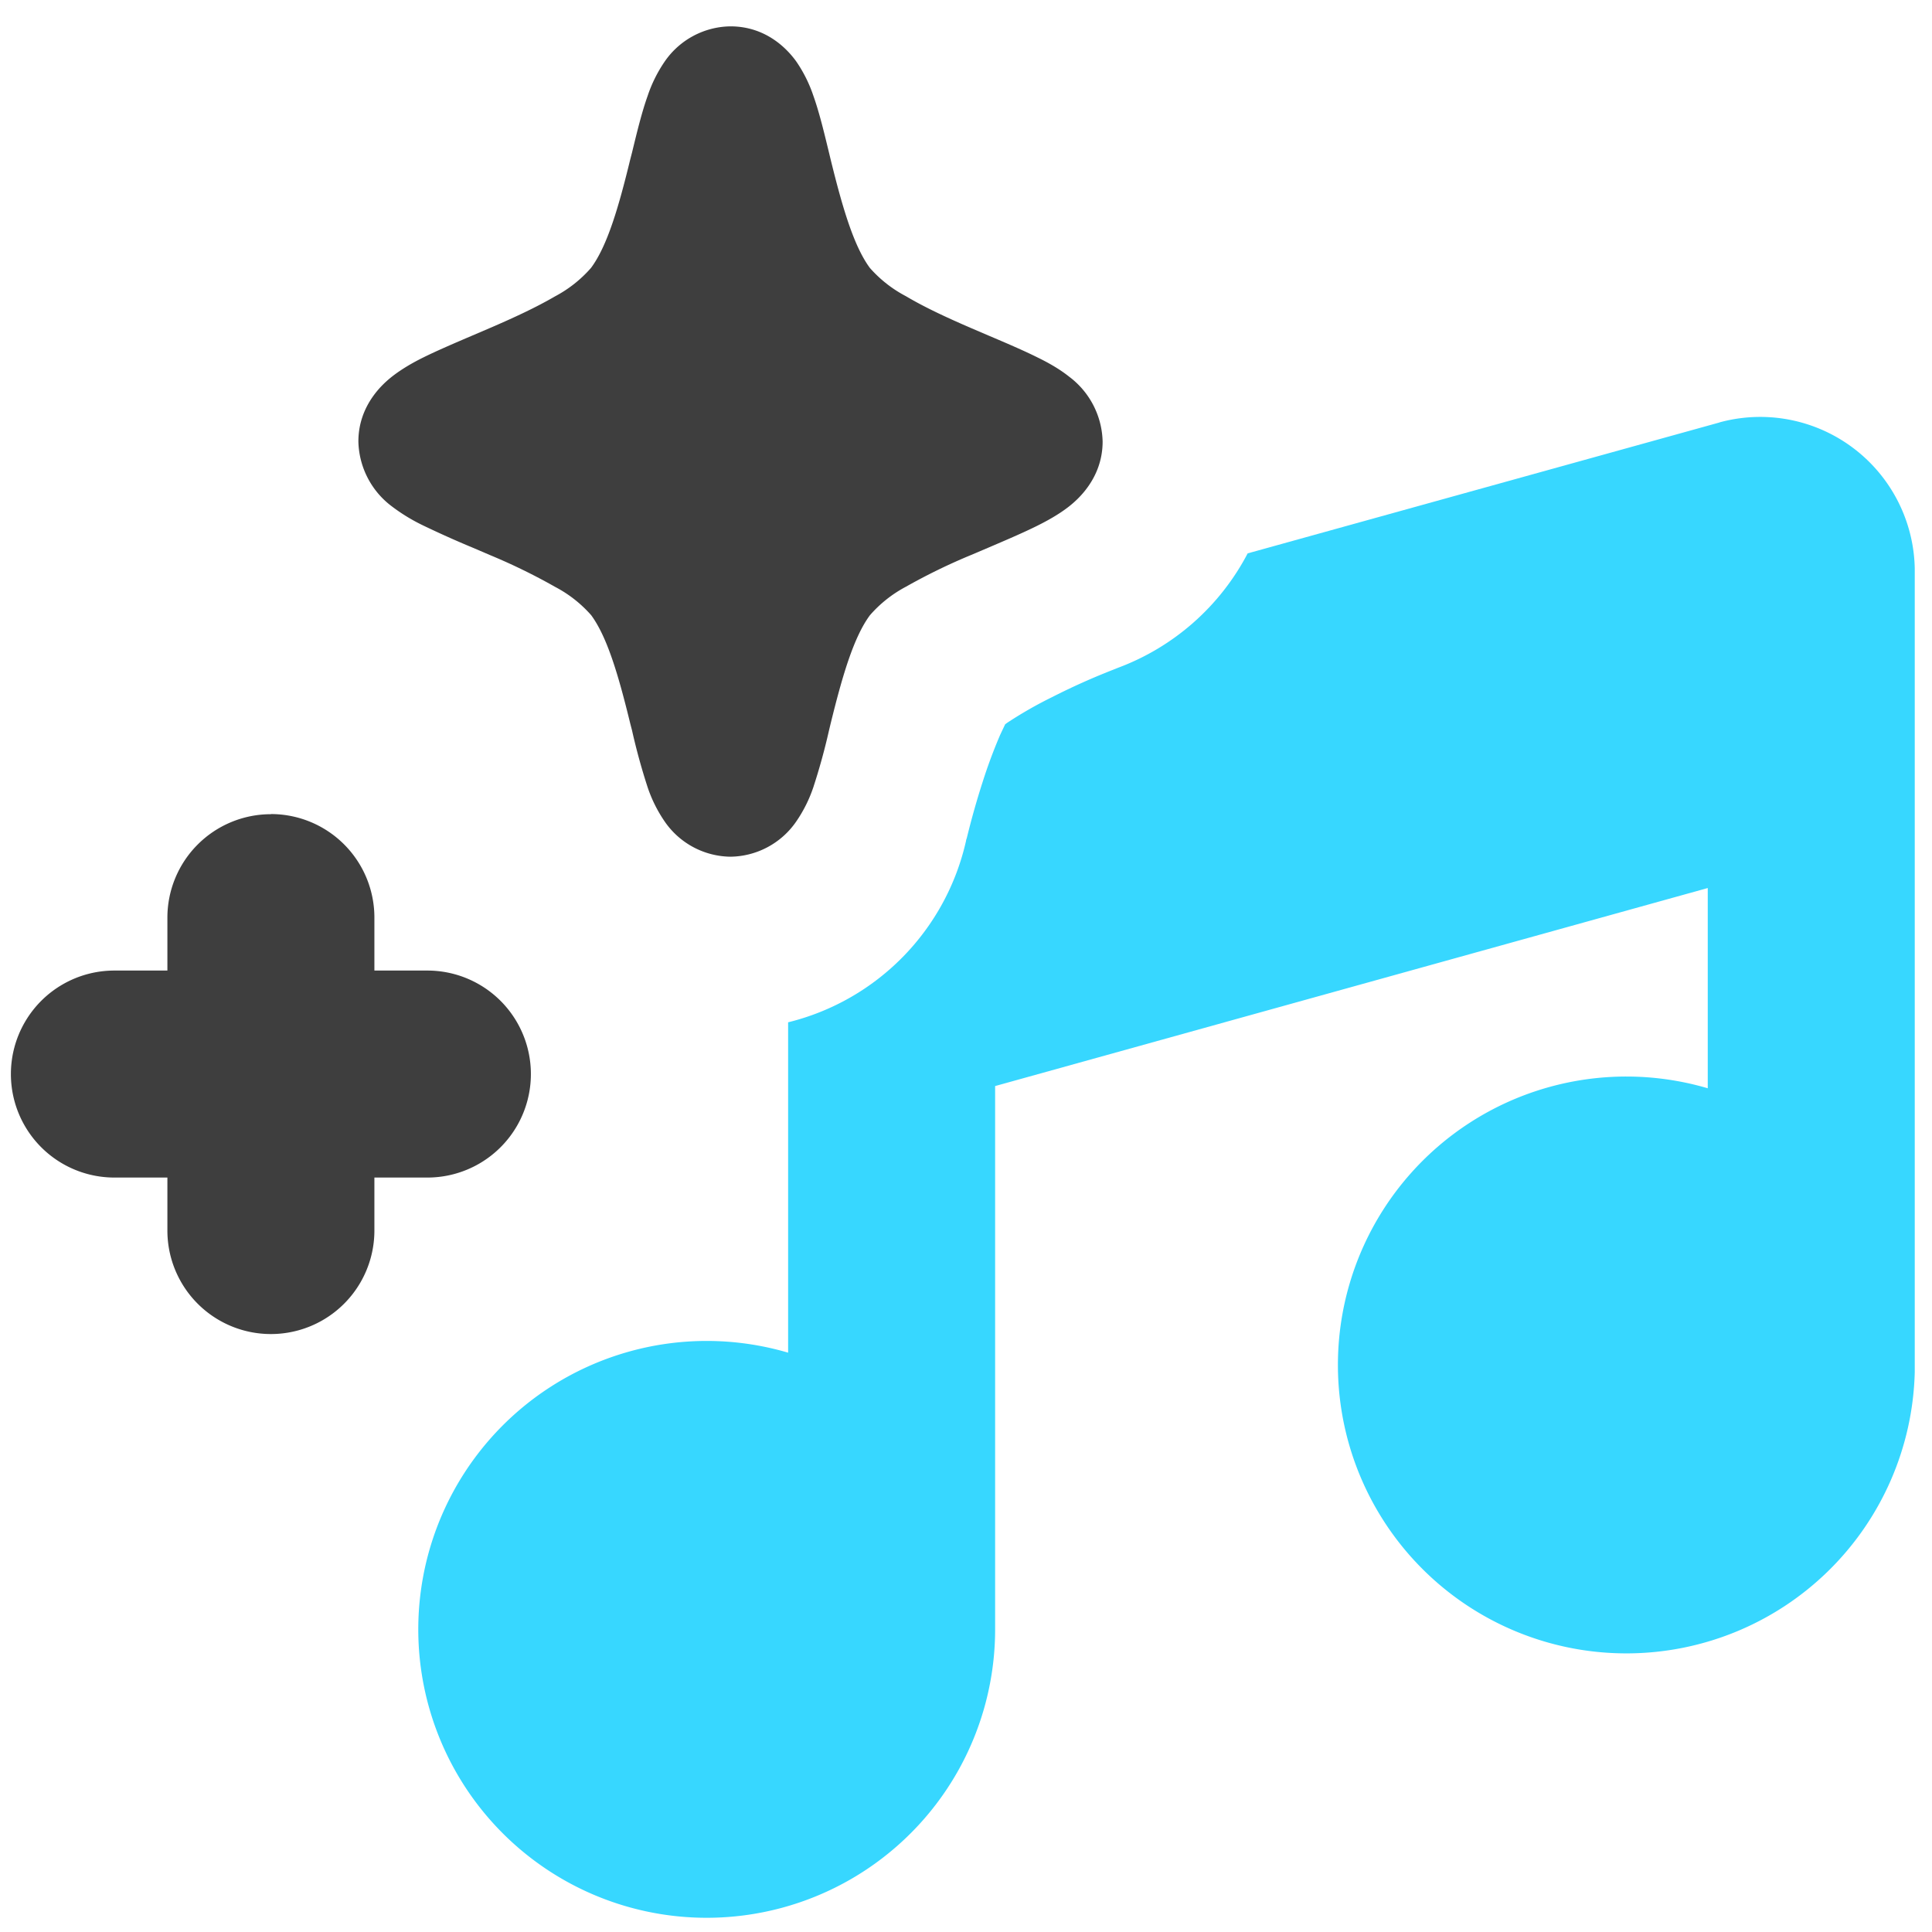 <svg xmlns="http://www.w3.org/2000/svg" fill="none" viewBox="0 0 14 14"><g id="song-recommendation--song-recommendation-entertainment"><path id="Union" fill="#37d7ff" fill-rule="evenodd" d="M7.001 6.09a1.75 1.75 0 0 1-1.29 1.318v2.394a2.09 2.09 0 1 0-.59 4.095 2.09 2.09 0 0 0 2.09-2.107V7.87l5.164-1.435v1.451a2.09 2.09 0 1 0-.59 4.095 2.09 2.09 0 0 0 2.09-2.037V4.117a1.12 1.12 0 0 0-1.412-1.057l-.005.002-3.417.948a1.75 1.75 0 0 1-.942.83l-.022.009a4.903 4.903 0 0 0-.452.202 2.967 2.967 0 0 0-.327.187l-.014.01-.036.076a3.674 3.674 0 0 0-.127.341 5.819 5.819 0 0 0-.115.407L7 6.09v-.002Z" clip-rule="evenodd"></path><path id="Union_2" fill="#3e3e3e" fill-rule="evenodd" d="M4.818.444a.587.587 0 0 1 .475-.253c.263 0 .416.17.476.253a.997.997 0 0 1 .125.25c.043.12.08.275.113.411l.012.05c.085.346.167.627.284.786a.91.91 0 0 0 .261.205c.138.082.301.157.472.231l.126.054c.125.053.256.109.356.159.068.033.155.08.23.14a.604.604 0 0 1 .242.47c0 .274-.194.43-.241.468-.076.06-.163.107-.231.141-.1.05-.231.106-.355.159l-.127.054a4.31 4.31 0 0 0-.472.23.91.91 0 0 0-.26.206c-.118.159-.2.44-.285.786l-.012.05a4.54 4.54 0 0 1-.113.41.997.997 0 0 1-.125.25.587.587 0 0 1-.476.254.587.587 0 0 1-.475-.253.997.997 0 0 1-.125-.25 4.541 4.541 0 0 1-.113-.412l-.013-.05c-.084-.345-.166-.626-.283-.785a.91.91 0 0 0-.261-.205 4.311 4.311 0 0 0-.473-.231l-.126-.054a7.119 7.119 0 0 1-.355-.159 1.316 1.316 0 0 1-.23-.14.604.604 0 0 1-.242-.47c0-.274.194-.43.241-.468.076-.06.163-.108.23-.141.101-.05.232-.106.356-.159l.126-.054c.172-.074.334-.149.473-.23a.91.91 0 0 0 .26-.206c.118-.159.2-.44.284-.786l.013-.05c.033-.136.07-.29.113-.41a.997.997 0 0 1 .125-.251ZM1.963 5.899a.75.75 0 0 1 .75.75v.384h.384a.75.75 0 1 1 0 1.5h-.384v.384a.75.75 0 0 1-1.5 0v-.384H.829a.75.75 0 1 1 0-1.5h.384V6.65a.75.75 0 0 1 .75-.75Z" clip-rule="evenodd"></path></g></svg>